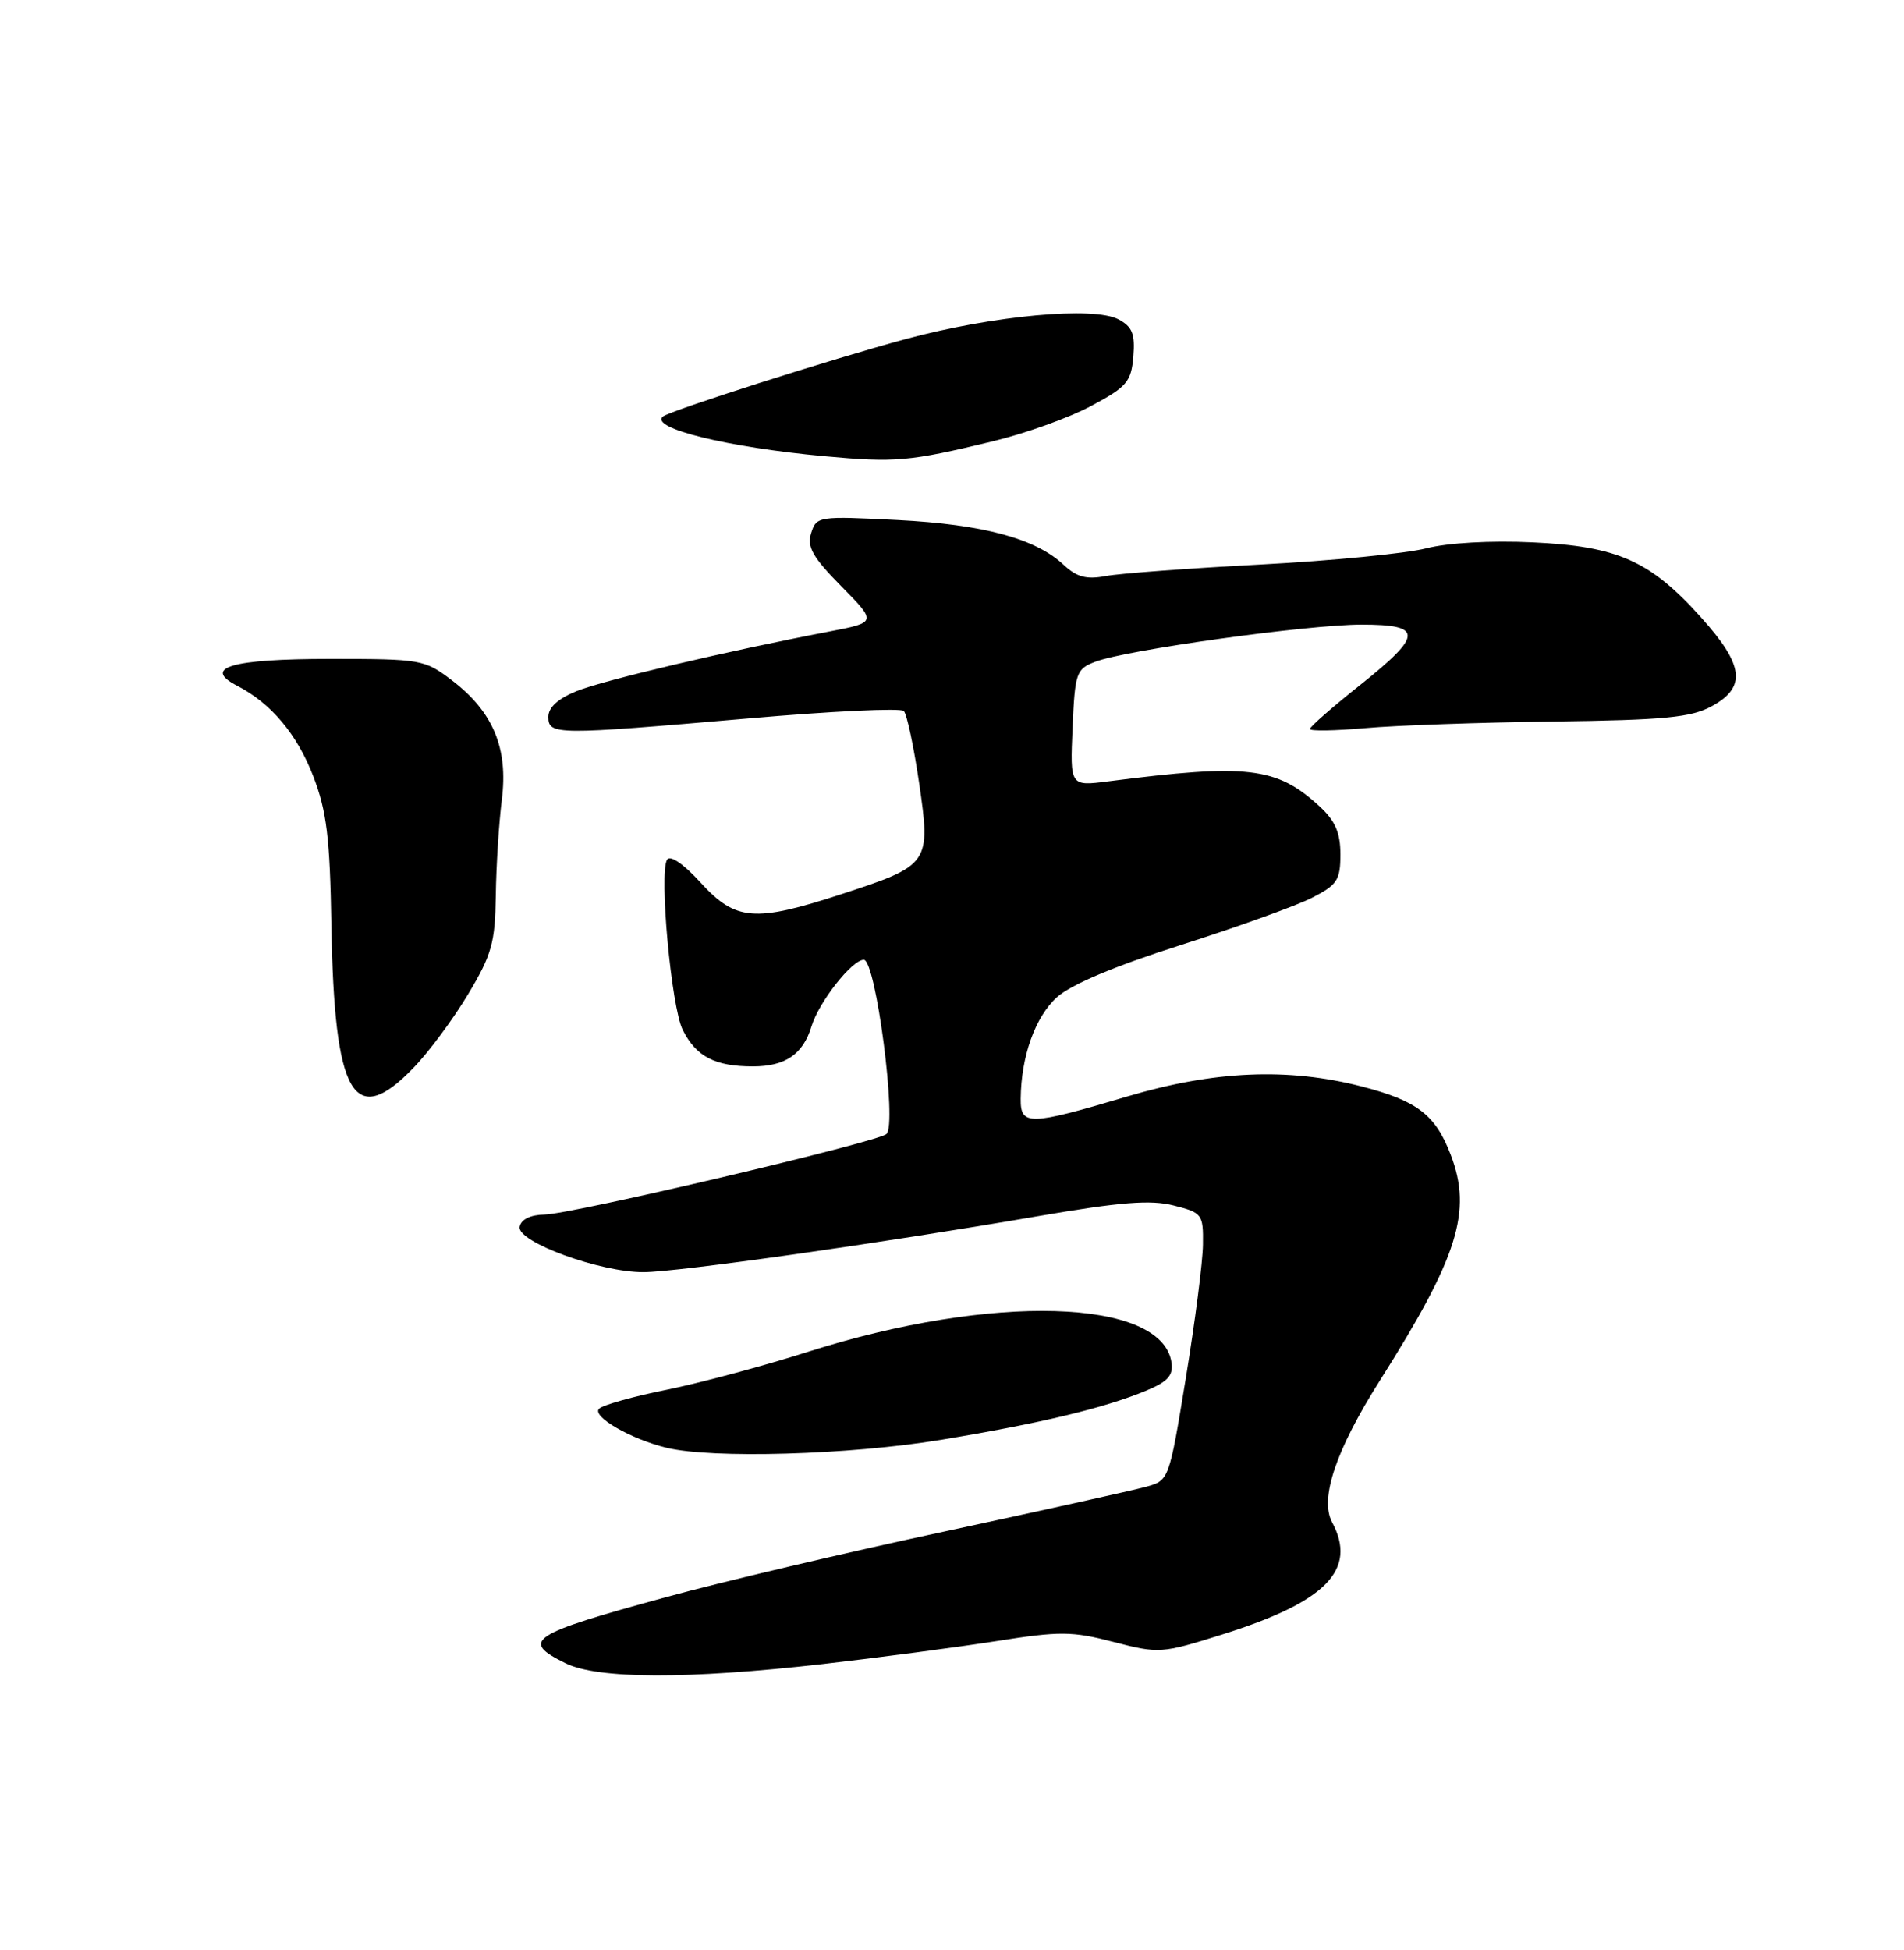<?xml version="1.0" encoding="UTF-8" standalone="no"?>
<!DOCTYPE svg PUBLIC "-//W3C//DTD SVG 1.1//EN" "http://www.w3.org/Graphics/SVG/1.1/DTD/svg11.dtd" >
<svg xmlns="http://www.w3.org/2000/svg" xmlns:xlink="http://www.w3.org/1999/xlink" version="1.1" viewBox="0 0 250 256">
 <g >
 <path fill="currentColor"
d=" M 108.00 218.46 C 115.42 217.61 125.69 216.25 130.81 215.45 C 139.16 214.13 140.76 214.14 146.22 215.56 C 152.17 217.10 152.51 217.08 160.41 214.60 C 174.14 210.30 178.26 206.09 174.90 199.82 C 173.26 196.74 175.42 190.33 181.17 181.26 C 191.44 165.02 193.33 159.04 190.49 151.62 C 188.48 146.35 186.09 144.51 178.78 142.63 C 169.11 140.14 159.42 140.56 148.00 143.95 C 135.09 147.79 133.99 147.81 134.02 144.25 C 134.07 138.68 135.93 133.47 138.79 130.91 C 140.65 129.23 146.44 126.80 155.09 124.05 C 162.47 121.70 170.19 118.92 172.25 117.87 C 175.59 116.17 176.00 115.54 176.00 112.17 C 176.00 109.31 175.32 107.75 173.25 105.85 C 167.63 100.68 163.79 100.23 145.50 102.58 C 140.50 103.22 140.50 103.22 140.83 95.56 C 141.14 88.30 141.31 87.83 143.83 86.87 C 147.87 85.32 171.66 82.01 178.75 82.00 C 186.92 82.00 186.88 83.33 178.50 90.00 C 174.93 92.84 172.00 95.41 172.00 95.70 C 172.00 96.00 175.26 95.94 179.25 95.59 C 183.24 95.23 194.38 94.84 204.00 94.72 C 218.56 94.53 222.05 94.19 224.75 92.72 C 229.35 90.22 229.00 87.33 223.36 81.06 C 216.67 73.61 212.43 71.72 201.25 71.20 C 195.73 70.94 190.09 71.26 187.25 71.99 C 184.64 72.66 174.85 73.62 165.50 74.11 C 156.15 74.60 147.01 75.28 145.19 75.62 C 142.65 76.10 141.38 75.76 139.67 74.16 C 135.99 70.70 129.13 68.85 117.86 68.27 C 107.48 67.74 107.20 67.78 106.51 69.97 C 105.93 71.79 106.69 73.14 110.47 76.97 C 115.14 81.71 115.14 81.71 108.82 82.92 C 95.54 85.46 79.37 89.27 75.76 90.71 C 73.27 91.71 72.00 92.86 72.00 94.11 C 72.00 96.51 72.94 96.51 98.22 94.32 C 109.06 93.37 118.27 92.93 118.67 93.34 C 119.07 93.74 119.98 97.99 120.68 102.78 C 122.23 113.39 122.08 113.60 110.50 117.38 C 99.08 121.11 96.60 120.91 92.01 115.89 C 89.76 113.42 87.99 112.21 87.59 112.86 C 86.52 114.59 88.14 132.24 89.65 135.22 C 91.41 138.72 93.89 140.00 98.86 140.00 C 103.11 140.00 105.44 138.41 106.55 134.74 C 107.53 131.53 111.87 126.00 113.42 126.00 C 115.00 126.00 117.82 147.66 116.39 148.88 C 115.12 149.97 75.10 159.39 71.51 159.45 C 69.64 159.48 68.42 160.08 68.23 161.05 C 67.85 163.03 78.77 167.03 84.50 167.01 C 89.03 166.99 115.64 163.22 136.36 159.65 C 147.13 157.80 151.09 157.49 154.11 158.26 C 157.85 159.21 158.00 159.40 157.95 163.37 C 157.93 165.64 156.91 173.54 155.70 180.93 C 153.51 194.30 153.49 194.36 150.50 195.18 C 148.85 195.64 136.93 198.28 124.00 201.06 C 111.07 203.83 94.65 207.70 87.50 209.66 C 69.55 214.56 68.27 215.40 74.25 218.35 C 78.48 220.44 90.32 220.47 108.00 218.46 Z  M 123.50 189.03 C 136.58 186.87 145.04 184.85 150.58 182.53 C 153.34 181.38 154.07 180.55 153.82 178.87 C 152.57 170.43 130.20 169.78 106.02 177.49 C 100.24 179.33 91.91 181.56 87.53 182.45 C 83.14 183.33 79.15 184.45 78.66 184.94 C 77.66 185.94 82.80 188.92 87.50 190.06 C 93.47 191.52 111.51 191.00 123.50 189.03 Z  M 54.23 140.25 C 56.24 138.19 59.48 133.83 61.44 130.56 C 64.58 125.32 65.01 123.78 65.10 117.56 C 65.15 113.68 65.51 108.03 65.89 105.00 C 66.75 98.22 64.75 93.44 59.33 89.31 C 55.75 86.58 55.28 86.50 43.37 86.50 C 30.42 86.50 26.49 87.63 31.14 90.03 C 35.59 92.32 39.00 96.38 41.14 101.93 C 42.90 106.52 43.32 109.97 43.51 121.50 C 43.89 143.84 46.43 148.29 54.23 140.25 Z  M 130.30 57.95 C 134.60 56.92 140.45 54.82 143.30 53.28 C 147.96 50.79 148.53 50.12 148.81 46.82 C 149.05 43.84 148.68 42.90 146.87 41.93 C 143.63 40.20 130.46 41.41 119.00 44.49 C 109.30 47.10 87.88 53.94 87.03 54.69 C 85.31 56.22 95.50 58.72 108.21 59.89 C 117.56 60.75 119.36 60.59 130.30 57.95 Z "/>
</g>
</svg>